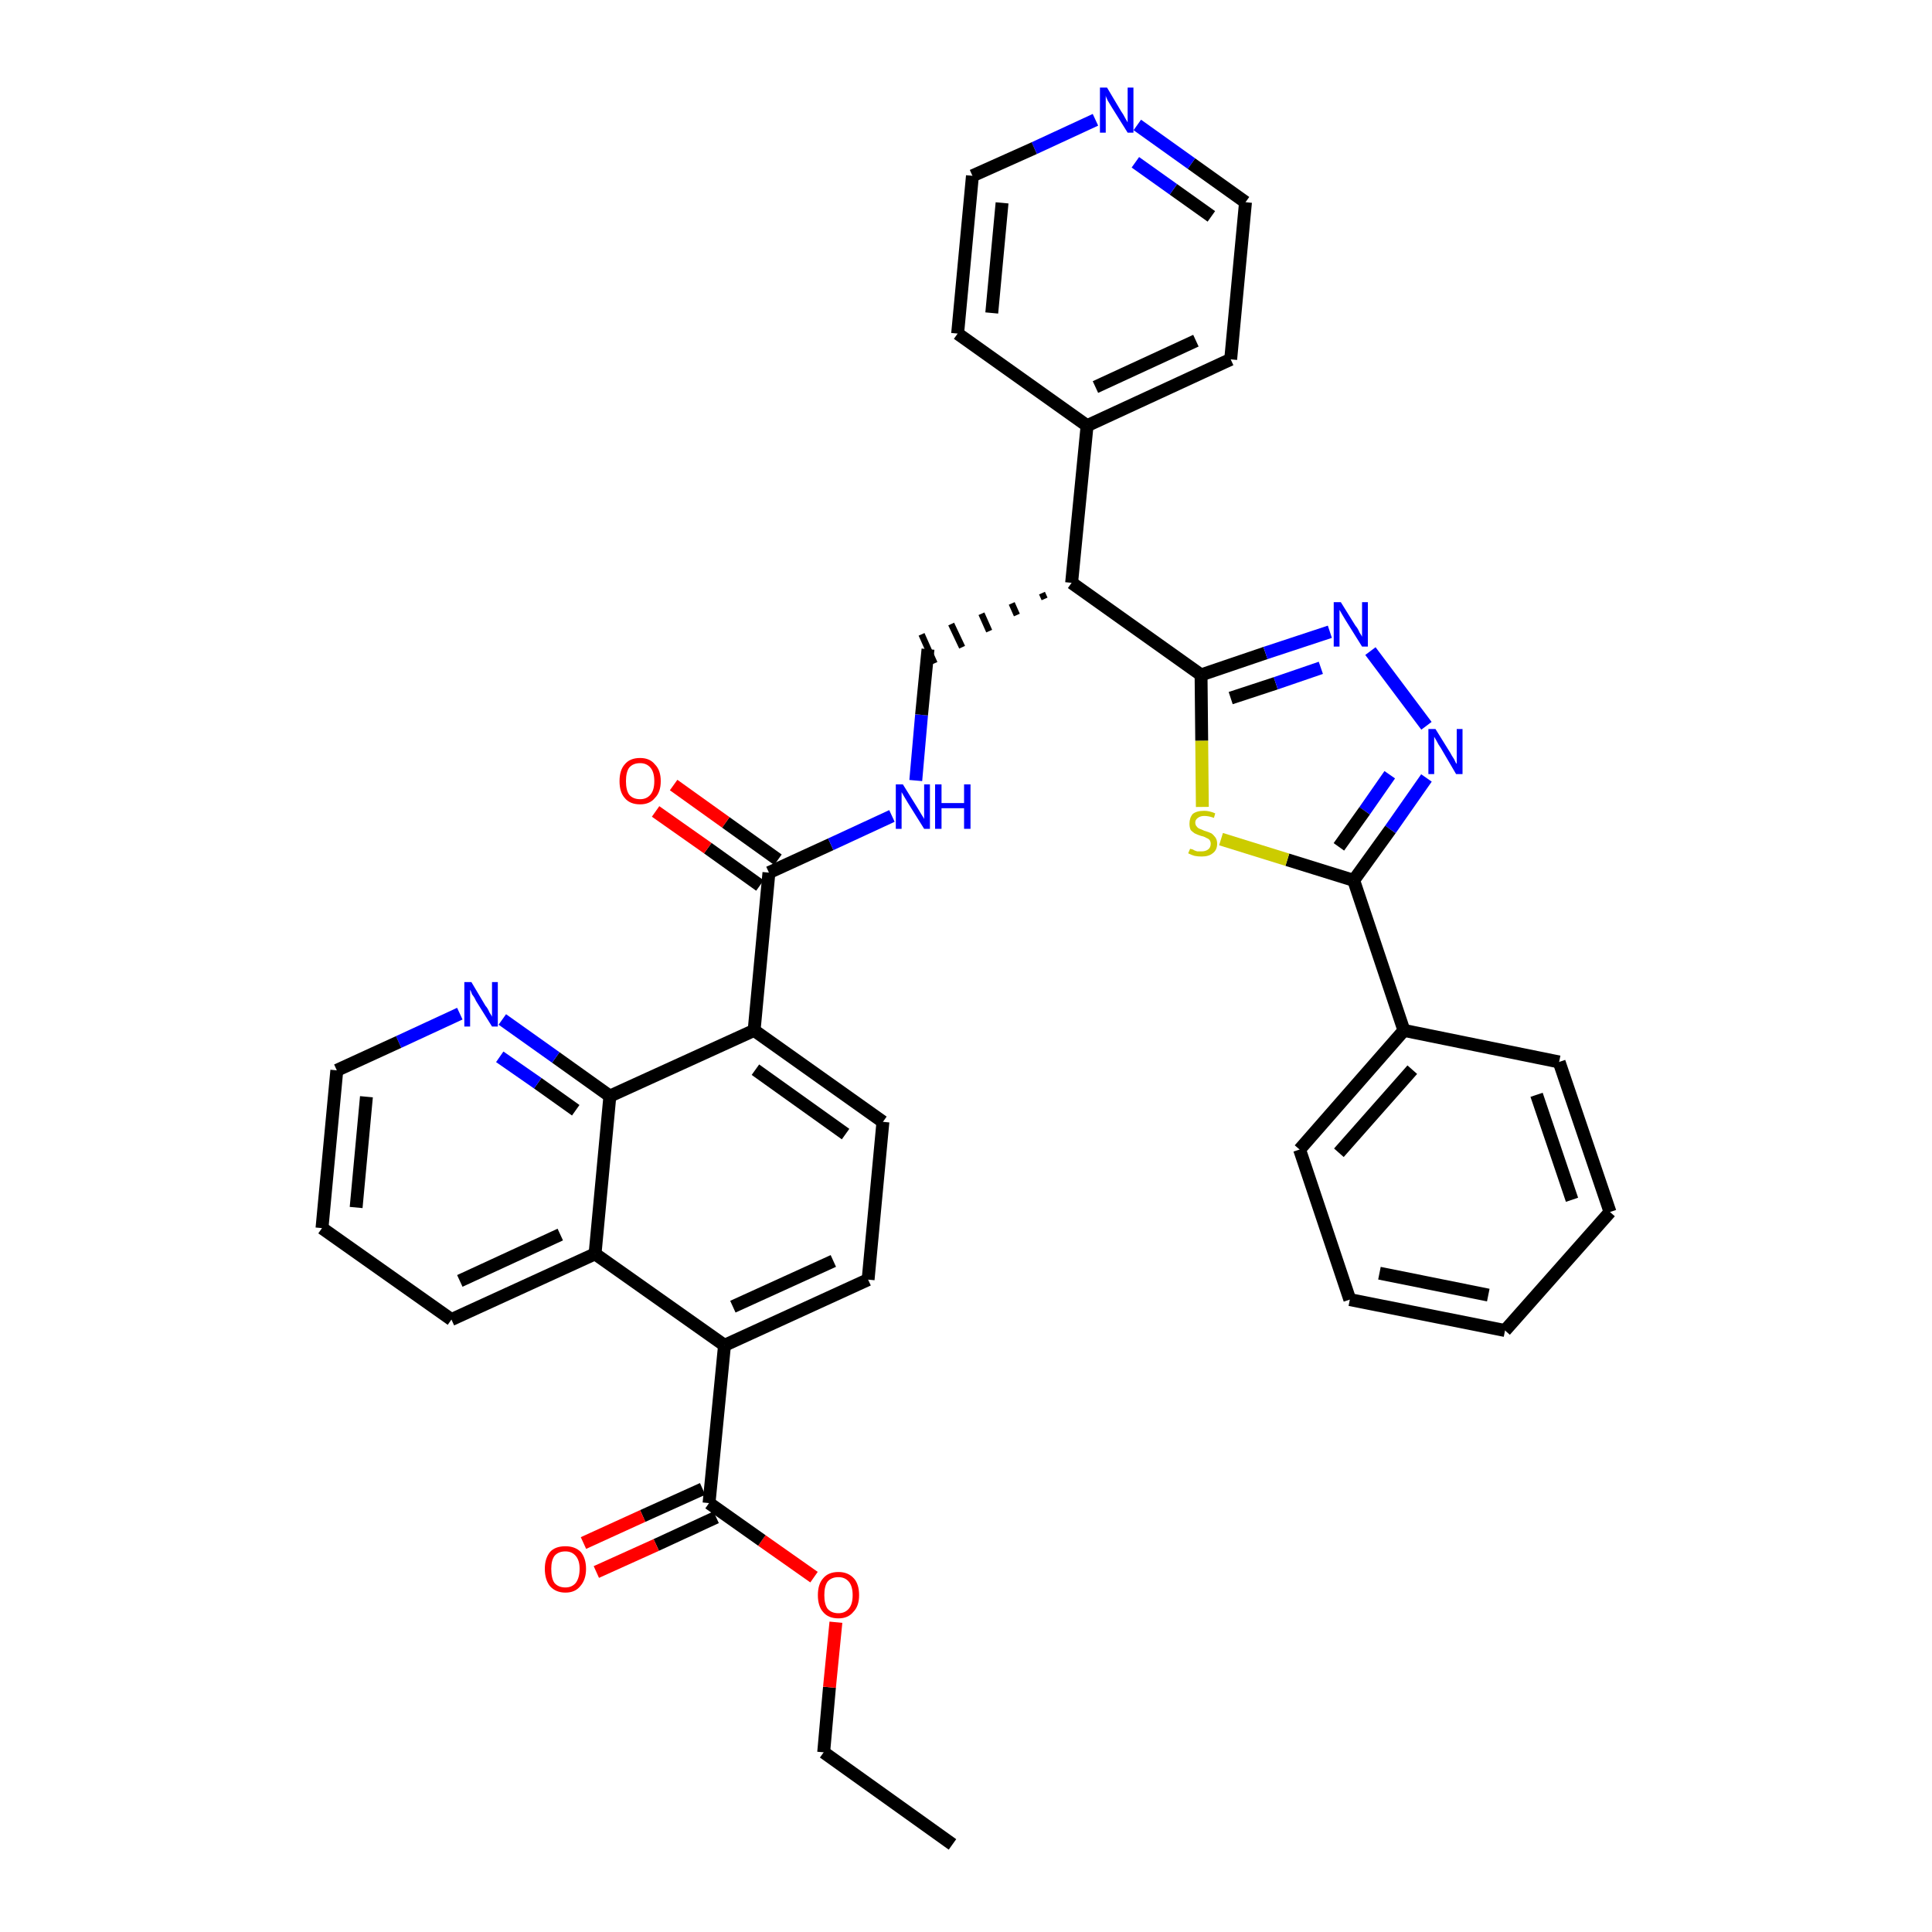 <?xml version='1.0' encoding='iso-8859-1'?>
<svg version='1.1' baseProfile='full'
              xmlns='http://www.w3.org/2000/svg'
                      xmlns:rdkit='http://www.rdkit.org/xml'
                      xmlns:xlink='http://www.w3.org/1999/xlink'
                  xml:space='preserve'
width='300px' height='300px' viewBox='0 0 300 300'>
<!-- END OF HEADER -->
<path class='bond-0 atom-0 atom-1' d='M 147.9,286.4 L 127.9,272.1' style='fill:none;fill-rule:evenodd;stroke:#000000;stroke-width:2.0px;stroke-linecap:butt;stroke-linejoin:miter;stroke-opacity:1' />
<path class='bond-1 atom-1 atom-2' d='M 127.9,272.1 L 128.8,262.0' style='fill:none;fill-rule:evenodd;stroke:#000000;stroke-width:2.0px;stroke-linecap:butt;stroke-linejoin:miter;stroke-opacity:1' />
<path class='bond-1 atom-1 atom-2' d='M 128.8,262.0 L 129.8,251.9' style='fill:none;fill-rule:evenodd;stroke:#FF0000;stroke-width:2.0px;stroke-linecap:butt;stroke-linejoin:miter;stroke-opacity:1' />
<path class='bond-2 atom-2 atom-3' d='M 126.4,244.9 L 118.3,239.2' style='fill:none;fill-rule:evenodd;stroke:#FF0000;stroke-width:2.0px;stroke-linecap:butt;stroke-linejoin:miter;stroke-opacity:1' />
<path class='bond-2 atom-2 atom-3' d='M 118.3,239.2 L 110.1,233.4' style='fill:none;fill-rule:evenodd;stroke:#000000;stroke-width:2.0px;stroke-linecap:butt;stroke-linejoin:miter;stroke-opacity:1' />
<path class='bond-3 atom-3 atom-4' d='M 109.1,231.2 L 99.8,235.4' style='fill:none;fill-rule:evenodd;stroke:#000000;stroke-width:2.0px;stroke-linecap:butt;stroke-linejoin:miter;stroke-opacity:1' />
<path class='bond-3 atom-3 atom-4' d='M 99.8,235.4 L 90.6,239.6' style='fill:none;fill-rule:evenodd;stroke:#FF0000;stroke-width:2.0px;stroke-linecap:butt;stroke-linejoin:miter;stroke-opacity:1' />
<path class='bond-3 atom-3 atom-4' d='M 111.2,235.6 L 101.9,239.9' style='fill:none;fill-rule:evenodd;stroke:#000000;stroke-width:2.0px;stroke-linecap:butt;stroke-linejoin:miter;stroke-opacity:1' />
<path class='bond-3 atom-3 atom-4' d='M 101.9,239.9 L 92.6,244.1' style='fill:none;fill-rule:evenodd;stroke:#FF0000;stroke-width:2.0px;stroke-linecap:butt;stroke-linejoin:miter;stroke-opacity:1' />
<path class='bond-4 atom-3 atom-5' d='M 110.1,233.4 L 112.5,208.9' style='fill:none;fill-rule:evenodd;stroke:#000000;stroke-width:2.0px;stroke-linecap:butt;stroke-linejoin:miter;stroke-opacity:1' />
<path class='bond-5 atom-5 atom-6' d='M 112.5,208.9 L 134.8,198.7' style='fill:none;fill-rule:evenodd;stroke:#000000;stroke-width:2.0px;stroke-linecap:butt;stroke-linejoin:miter;stroke-opacity:1' />
<path class='bond-5 atom-5 atom-6' d='M 113.8,202.9 L 129.4,195.8' style='fill:none;fill-rule:evenodd;stroke:#000000;stroke-width:2.0px;stroke-linecap:butt;stroke-linejoin:miter;stroke-opacity:1' />
<path class='bond-36 atom-36 atom-5' d='M 92.4,194.7 L 112.5,208.9' style='fill:none;fill-rule:evenodd;stroke:#000000;stroke-width:2.0px;stroke-linecap:butt;stroke-linejoin:miter;stroke-opacity:1' />
<path class='bond-6 atom-6 atom-7' d='M 134.8,198.7 L 137.1,174.2' style='fill:none;fill-rule:evenodd;stroke:#000000;stroke-width:2.0px;stroke-linecap:butt;stroke-linejoin:miter;stroke-opacity:1' />
<path class='bond-7 atom-7 atom-8' d='M 137.1,174.2 L 117.1,160.0' style='fill:none;fill-rule:evenodd;stroke:#000000;stroke-width:2.0px;stroke-linecap:butt;stroke-linejoin:miter;stroke-opacity:1' />
<path class='bond-7 atom-7 atom-8' d='M 131.3,176.1 L 117.3,166.1' style='fill:none;fill-rule:evenodd;stroke:#000000;stroke-width:2.0px;stroke-linecap:butt;stroke-linejoin:miter;stroke-opacity:1' />
<path class='bond-8 atom-8 atom-9' d='M 117.1,160.0 L 119.4,135.5' style='fill:none;fill-rule:evenodd;stroke:#000000;stroke-width:2.0px;stroke-linecap:butt;stroke-linejoin:miter;stroke-opacity:1' />
<path class='bond-30 atom-8 atom-31' d='M 117.1,160.0 L 94.7,170.2' style='fill:none;fill-rule:evenodd;stroke:#000000;stroke-width:2.0px;stroke-linecap:butt;stroke-linejoin:miter;stroke-opacity:1' />
<path class='bond-9 atom-9 atom-10' d='M 120.8,133.5 L 112.7,127.7' style='fill:none;fill-rule:evenodd;stroke:#000000;stroke-width:2.0px;stroke-linecap:butt;stroke-linejoin:miter;stroke-opacity:1' />
<path class='bond-9 atom-9 atom-10' d='M 112.7,127.7 L 104.6,121.9' style='fill:none;fill-rule:evenodd;stroke:#FF0000;stroke-width:2.0px;stroke-linecap:butt;stroke-linejoin:miter;stroke-opacity:1' />
<path class='bond-9 atom-9 atom-10' d='M 118.0,137.5 L 109.9,131.7' style='fill:none;fill-rule:evenodd;stroke:#000000;stroke-width:2.0px;stroke-linecap:butt;stroke-linejoin:miter;stroke-opacity:1' />
<path class='bond-9 atom-9 atom-10' d='M 109.9,131.7 L 101.8,126.0' style='fill:none;fill-rule:evenodd;stroke:#FF0000;stroke-width:2.0px;stroke-linecap:butt;stroke-linejoin:miter;stroke-opacity:1' />
<path class='bond-10 atom-9 atom-11' d='M 119.4,135.5 L 129.0,131.1' style='fill:none;fill-rule:evenodd;stroke:#000000;stroke-width:2.0px;stroke-linecap:butt;stroke-linejoin:miter;stroke-opacity:1' />
<path class='bond-10 atom-9 atom-11' d='M 129.0,131.1 L 138.5,126.7' style='fill:none;fill-rule:evenodd;stroke:#0000FF;stroke-width:2.0px;stroke-linecap:butt;stroke-linejoin:miter;stroke-opacity:1' />
<path class='bond-11 atom-11 atom-12' d='M 142.2,121.2 L 143.1,111.0' style='fill:none;fill-rule:evenodd;stroke:#0000FF;stroke-width:2.0px;stroke-linecap:butt;stroke-linejoin:miter;stroke-opacity:1' />
<path class='bond-11 atom-11 atom-12' d='M 143.1,111.0 L 144.1,100.8' style='fill:none;fill-rule:evenodd;stroke:#000000;stroke-width:2.0px;stroke-linecap:butt;stroke-linejoin:miter;stroke-opacity:1' />
<path class='bond-12 atom-13 atom-12' d='M 161.8,92.1 L 162.2,93.0' style='fill:none;fill-rule:evenodd;stroke:#000000;stroke-width:1.0px;stroke-linecap:butt;stroke-linejoin:miter;stroke-opacity:1' />
<path class='bond-12 atom-13 atom-12' d='M 157.1,93.7 L 157.9,95.5' style='fill:none;fill-rule:evenodd;stroke:#000000;stroke-width:1.0px;stroke-linecap:butt;stroke-linejoin:miter;stroke-opacity:1' />
<path class='bond-12 atom-13 atom-12' d='M 152.4,95.3 L 153.6,98.0' style='fill:none;fill-rule:evenodd;stroke:#000000;stroke-width:1.0px;stroke-linecap:butt;stroke-linejoin:miter;stroke-opacity:1' />
<path class='bond-12 atom-13 atom-12' d='M 147.7,96.9 L 149.4,100.5' style='fill:none;fill-rule:evenodd;stroke:#000000;stroke-width:1.0px;stroke-linecap:butt;stroke-linejoin:miter;stroke-opacity:1' />
<path class='bond-12 atom-13 atom-12' d='M 143.1,98.5 L 145.1,103.0' style='fill:none;fill-rule:evenodd;stroke:#000000;stroke-width:1.0px;stroke-linecap:butt;stroke-linejoin:miter;stroke-opacity:1' />
<path class='bond-13 atom-13 atom-14' d='M 166.4,90.5 L 168.8,66.1' style='fill:none;fill-rule:evenodd;stroke:#000000;stroke-width:2.0px;stroke-linecap:butt;stroke-linejoin:miter;stroke-opacity:1' />
<path class='bond-19 atom-13 atom-20' d='M 166.4,90.5 L 186.5,104.8' style='fill:none;fill-rule:evenodd;stroke:#000000;stroke-width:2.0px;stroke-linecap:butt;stroke-linejoin:miter;stroke-opacity:1' />
<path class='bond-14 atom-14 atom-15' d='M 168.8,66.1 L 191.1,55.8' style='fill:none;fill-rule:evenodd;stroke:#000000;stroke-width:2.0px;stroke-linecap:butt;stroke-linejoin:miter;stroke-opacity:1' />
<path class='bond-14 atom-14 atom-15' d='M 170.1,60.1 L 185.7,52.9' style='fill:none;fill-rule:evenodd;stroke:#000000;stroke-width:2.0px;stroke-linecap:butt;stroke-linejoin:miter;stroke-opacity:1' />
<path class='bond-37 atom-19 atom-14' d='M 148.7,51.8 L 168.8,66.1' style='fill:none;fill-rule:evenodd;stroke:#000000;stroke-width:2.0px;stroke-linecap:butt;stroke-linejoin:miter;stroke-opacity:1' />
<path class='bond-15 atom-15 atom-16' d='M 191.1,55.8 L 193.4,31.4' style='fill:none;fill-rule:evenodd;stroke:#000000;stroke-width:2.0px;stroke-linecap:butt;stroke-linejoin:miter;stroke-opacity:1' />
<path class='bond-16 atom-16 atom-17' d='M 193.4,31.4 L 185.0,25.4' style='fill:none;fill-rule:evenodd;stroke:#000000;stroke-width:2.0px;stroke-linecap:butt;stroke-linejoin:miter;stroke-opacity:1' />
<path class='bond-16 atom-16 atom-17' d='M 185.0,25.4 L 176.6,19.4' style='fill:none;fill-rule:evenodd;stroke:#0000FF;stroke-width:2.0px;stroke-linecap:butt;stroke-linejoin:miter;stroke-opacity:1' />
<path class='bond-16 atom-16 atom-17' d='M 188.1,33.6 L 182.2,29.4' style='fill:none;fill-rule:evenodd;stroke:#000000;stroke-width:2.0px;stroke-linecap:butt;stroke-linejoin:miter;stroke-opacity:1' />
<path class='bond-16 atom-16 atom-17' d='M 182.2,29.4 L 176.3,25.2' style='fill:none;fill-rule:evenodd;stroke:#0000FF;stroke-width:2.0px;stroke-linecap:butt;stroke-linejoin:miter;stroke-opacity:1' />
<path class='bond-17 atom-17 atom-18' d='M 170.1,18.6 L 160.6,23.0' style='fill:none;fill-rule:evenodd;stroke:#0000FF;stroke-width:2.0px;stroke-linecap:butt;stroke-linejoin:miter;stroke-opacity:1' />
<path class='bond-17 atom-17 atom-18' d='M 160.6,23.0 L 151.0,27.3' style='fill:none;fill-rule:evenodd;stroke:#000000;stroke-width:2.0px;stroke-linecap:butt;stroke-linejoin:miter;stroke-opacity:1' />
<path class='bond-18 atom-18 atom-19' d='M 151.0,27.3 L 148.7,51.8' style='fill:none;fill-rule:evenodd;stroke:#000000;stroke-width:2.0px;stroke-linecap:butt;stroke-linejoin:miter;stroke-opacity:1' />
<path class='bond-18 atom-18 atom-19' d='M 155.6,31.5 L 154.0,48.6' style='fill:none;fill-rule:evenodd;stroke:#000000;stroke-width:2.0px;stroke-linecap:butt;stroke-linejoin:miter;stroke-opacity:1' />
<path class='bond-20 atom-20 atom-21' d='M 186.5,104.8 L 196.5,101.4' style='fill:none;fill-rule:evenodd;stroke:#000000;stroke-width:2.0px;stroke-linecap:butt;stroke-linejoin:miter;stroke-opacity:1' />
<path class='bond-20 atom-20 atom-21' d='M 196.5,101.4 L 206.5,98.1' style='fill:none;fill-rule:evenodd;stroke:#0000FF;stroke-width:2.0px;stroke-linecap:butt;stroke-linejoin:miter;stroke-opacity:1' />
<path class='bond-20 atom-20 atom-21' d='M 191.1,108.4 L 198.1,106.1' style='fill:none;fill-rule:evenodd;stroke:#000000;stroke-width:2.0px;stroke-linecap:butt;stroke-linejoin:miter;stroke-opacity:1' />
<path class='bond-20 atom-20 atom-21' d='M 198.1,106.1 L 205.1,103.7' style='fill:none;fill-rule:evenodd;stroke:#0000FF;stroke-width:2.0px;stroke-linecap:butt;stroke-linejoin:miter;stroke-opacity:1' />
<path class='bond-38 atom-30 atom-20' d='M 186.7,125.3 L 186.6,115.0' style='fill:none;fill-rule:evenodd;stroke:#CCCC00;stroke-width:2.0px;stroke-linecap:butt;stroke-linejoin:miter;stroke-opacity:1' />
<path class='bond-38 atom-30 atom-20' d='M 186.6,115.0 L 186.5,104.8' style='fill:none;fill-rule:evenodd;stroke:#000000;stroke-width:2.0px;stroke-linecap:butt;stroke-linejoin:miter;stroke-opacity:1' />
<path class='bond-21 atom-21 atom-22' d='M 212.8,101.1 L 221.5,112.7' style='fill:none;fill-rule:evenodd;stroke:#0000FF;stroke-width:2.0px;stroke-linecap:butt;stroke-linejoin:miter;stroke-opacity:1' />
<path class='bond-22 atom-22 atom-23' d='M 221.5,120.8 L 215.9,128.8' style='fill:none;fill-rule:evenodd;stroke:#0000FF;stroke-width:2.0px;stroke-linecap:butt;stroke-linejoin:miter;stroke-opacity:1' />
<path class='bond-22 atom-22 atom-23' d='M 215.9,128.8 L 210.2,136.7' style='fill:none;fill-rule:evenodd;stroke:#000000;stroke-width:2.0px;stroke-linecap:butt;stroke-linejoin:miter;stroke-opacity:1' />
<path class='bond-22 atom-22 atom-23' d='M 215.8,120.3 L 211.9,125.9' style='fill:none;fill-rule:evenodd;stroke:#0000FF;stroke-width:2.0px;stroke-linecap:butt;stroke-linejoin:miter;stroke-opacity:1' />
<path class='bond-22 atom-22 atom-23' d='M 211.9,125.9 L 207.9,131.5' style='fill:none;fill-rule:evenodd;stroke:#000000;stroke-width:2.0px;stroke-linecap:butt;stroke-linejoin:miter;stroke-opacity:1' />
<path class='bond-23 atom-23 atom-24' d='M 210.2,136.7 L 218.0,160.0' style='fill:none;fill-rule:evenodd;stroke:#000000;stroke-width:2.0px;stroke-linecap:butt;stroke-linejoin:miter;stroke-opacity:1' />
<path class='bond-29 atom-23 atom-30' d='M 210.2,136.7 L 199.9,133.5' style='fill:none;fill-rule:evenodd;stroke:#000000;stroke-width:2.0px;stroke-linecap:butt;stroke-linejoin:miter;stroke-opacity:1' />
<path class='bond-29 atom-23 atom-30' d='M 199.9,133.5 L 189.6,130.3' style='fill:none;fill-rule:evenodd;stroke:#CCCC00;stroke-width:2.0px;stroke-linecap:butt;stroke-linejoin:miter;stroke-opacity:1' />
<path class='bond-24 atom-24 atom-25' d='M 218.0,160.0 L 201.8,178.5' style='fill:none;fill-rule:evenodd;stroke:#000000;stroke-width:2.0px;stroke-linecap:butt;stroke-linejoin:miter;stroke-opacity:1' />
<path class='bond-24 atom-24 atom-25' d='M 219.3,166.1 L 207.9,179.0' style='fill:none;fill-rule:evenodd;stroke:#000000;stroke-width:2.0px;stroke-linecap:butt;stroke-linejoin:miter;stroke-opacity:1' />
<path class='bond-40 atom-29 atom-24' d='M 242.1,164.9 L 218.0,160.0' style='fill:none;fill-rule:evenodd;stroke:#000000;stroke-width:2.0px;stroke-linecap:butt;stroke-linejoin:miter;stroke-opacity:1' />
<path class='bond-25 atom-25 atom-26' d='M 201.8,178.5 L 209.6,201.8' style='fill:none;fill-rule:evenodd;stroke:#000000;stroke-width:2.0px;stroke-linecap:butt;stroke-linejoin:miter;stroke-opacity:1' />
<path class='bond-26 atom-26 atom-27' d='M 209.6,201.8 L 233.7,206.6' style='fill:none;fill-rule:evenodd;stroke:#000000;stroke-width:2.0px;stroke-linecap:butt;stroke-linejoin:miter;stroke-opacity:1' />
<path class='bond-26 atom-26 atom-27' d='M 214.2,197.7 L 231.1,201.1' style='fill:none;fill-rule:evenodd;stroke:#000000;stroke-width:2.0px;stroke-linecap:butt;stroke-linejoin:miter;stroke-opacity:1' />
<path class='bond-27 atom-27 atom-28' d='M 233.7,206.6 L 250.0,188.2' style='fill:none;fill-rule:evenodd;stroke:#000000;stroke-width:2.0px;stroke-linecap:butt;stroke-linejoin:miter;stroke-opacity:1' />
<path class='bond-28 atom-28 atom-29' d='M 250.0,188.2 L 242.1,164.9' style='fill:none;fill-rule:evenodd;stroke:#000000;stroke-width:2.0px;stroke-linecap:butt;stroke-linejoin:miter;stroke-opacity:1' />
<path class='bond-28 atom-28 atom-29' d='M 244.1,186.3 L 238.6,170.0' style='fill:none;fill-rule:evenodd;stroke:#000000;stroke-width:2.0px;stroke-linecap:butt;stroke-linejoin:miter;stroke-opacity:1' />
<path class='bond-31 atom-31 atom-32' d='M 94.7,170.2 L 86.3,164.2' style='fill:none;fill-rule:evenodd;stroke:#000000;stroke-width:2.0px;stroke-linecap:butt;stroke-linejoin:miter;stroke-opacity:1' />
<path class='bond-31 atom-31 atom-32' d='M 86.3,164.2 L 78.0,158.3' style='fill:none;fill-rule:evenodd;stroke:#0000FF;stroke-width:2.0px;stroke-linecap:butt;stroke-linejoin:miter;stroke-opacity:1' />
<path class='bond-31 atom-31 atom-32' d='M 89.4,172.4 L 83.5,168.2' style='fill:none;fill-rule:evenodd;stroke:#000000;stroke-width:2.0px;stroke-linecap:butt;stroke-linejoin:miter;stroke-opacity:1' />
<path class='bond-31 atom-31 atom-32' d='M 83.5,168.2 L 77.6,164.1' style='fill:none;fill-rule:evenodd;stroke:#0000FF;stroke-width:2.0px;stroke-linecap:butt;stroke-linejoin:miter;stroke-opacity:1' />
<path class='bond-39 atom-36 atom-31' d='M 92.4,194.7 L 94.7,170.2' style='fill:none;fill-rule:evenodd;stroke:#000000;stroke-width:2.0px;stroke-linecap:butt;stroke-linejoin:miter;stroke-opacity:1' />
<path class='bond-32 atom-32 atom-33' d='M 71.4,157.4 L 61.9,161.8' style='fill:none;fill-rule:evenodd;stroke:#0000FF;stroke-width:2.0px;stroke-linecap:butt;stroke-linejoin:miter;stroke-opacity:1' />
<path class='bond-32 atom-32 atom-33' d='M 61.9,161.8 L 52.3,166.2' style='fill:none;fill-rule:evenodd;stroke:#000000;stroke-width:2.0px;stroke-linecap:butt;stroke-linejoin:miter;stroke-opacity:1' />
<path class='bond-33 atom-33 atom-34' d='M 52.3,166.2 L 50.0,190.7' style='fill:none;fill-rule:evenodd;stroke:#000000;stroke-width:2.0px;stroke-linecap:butt;stroke-linejoin:miter;stroke-opacity:1' />
<path class='bond-33 atom-33 atom-34' d='M 56.9,170.3 L 55.3,187.5' style='fill:none;fill-rule:evenodd;stroke:#000000;stroke-width:2.0px;stroke-linecap:butt;stroke-linejoin:miter;stroke-opacity:1' />
<path class='bond-34 atom-34 atom-35' d='M 50.0,190.7 L 70.1,204.9' style='fill:none;fill-rule:evenodd;stroke:#000000;stroke-width:2.0px;stroke-linecap:butt;stroke-linejoin:miter;stroke-opacity:1' />
<path class='bond-35 atom-35 atom-36' d='M 70.1,204.9 L 92.4,194.7' style='fill:none;fill-rule:evenodd;stroke:#000000;stroke-width:2.0px;stroke-linecap:butt;stroke-linejoin:miter;stroke-opacity:1' />
<path class='bond-35 atom-35 atom-36' d='M 71.4,198.9 L 87.0,191.7' style='fill:none;fill-rule:evenodd;stroke:#000000;stroke-width:2.0px;stroke-linecap:butt;stroke-linejoin:miter;stroke-opacity:1' />
<path  class='atom-2' d='M 127.0 247.7
Q 127.0 246.0, 127.8 245.1
Q 128.6 244.1, 130.2 244.1
Q 131.7 244.1, 132.6 245.1
Q 133.4 246.0, 133.4 247.7
Q 133.4 249.4, 132.5 250.3
Q 131.7 251.3, 130.2 251.3
Q 128.6 251.3, 127.8 250.3
Q 127.0 249.4, 127.0 247.7
M 130.2 250.5
Q 131.2 250.5, 131.8 249.8
Q 132.4 249.1, 132.4 247.7
Q 132.4 246.3, 131.8 245.6
Q 131.2 244.9, 130.2 244.9
Q 129.1 244.9, 128.5 245.6
Q 128.0 246.3, 128.0 247.7
Q 128.0 249.1, 128.5 249.8
Q 129.1 250.5, 130.2 250.5
' fill='#FF0000'/>
<path  class='atom-4' d='M 84.6 243.6
Q 84.6 242.0, 85.4 241.0
Q 86.2 240.1, 87.8 240.1
Q 89.3 240.1, 90.2 241.0
Q 91.0 242.0, 91.0 243.6
Q 91.0 245.3, 90.1 246.3
Q 89.3 247.3, 87.8 247.3
Q 86.3 247.3, 85.4 246.3
Q 84.6 245.3, 84.6 243.6
M 87.8 246.5
Q 88.8 246.5, 89.4 245.8
Q 90.0 245.0, 90.0 243.6
Q 90.0 242.3, 89.4 241.6
Q 88.8 240.9, 87.8 240.9
Q 86.7 240.9, 86.1 241.6
Q 85.6 242.3, 85.6 243.6
Q 85.6 245.1, 86.1 245.8
Q 86.7 246.5, 87.8 246.5
' fill='#FF0000'/>
<path  class='atom-10' d='M 96.2 121.3
Q 96.2 119.6, 97.0 118.7
Q 97.8 117.7, 99.4 117.7
Q 100.9 117.7, 101.7 118.7
Q 102.6 119.6, 102.6 121.3
Q 102.6 123.0, 101.7 123.9
Q 100.9 124.9, 99.4 124.9
Q 97.8 124.9, 97.0 123.9
Q 96.2 123.0, 96.2 121.3
M 99.4 124.1
Q 100.4 124.1, 101.0 123.4
Q 101.6 122.7, 101.6 121.3
Q 101.6 119.9, 101.0 119.2
Q 100.4 118.5, 99.4 118.5
Q 98.3 118.5, 97.7 119.2
Q 97.2 119.9, 97.2 121.3
Q 97.2 122.7, 97.7 123.4
Q 98.3 124.1, 99.4 124.1
' fill='#FF0000'/>
<path  class='atom-11' d='M 140.2 121.8
L 142.5 125.5
Q 142.7 125.8, 143.1 126.5
Q 143.5 127.1, 143.5 127.2
L 143.5 121.8
L 144.4 121.8
L 144.4 128.7
L 143.5 128.7
L 141.0 124.7
Q 140.7 124.2, 140.4 123.7
Q 140.1 123.2, 140.0 123.0
L 140.0 128.7
L 139.1 128.7
L 139.1 121.8
L 140.2 121.8
' fill='#0000FF'/>
<path  class='atom-11' d='M 145.2 121.8
L 146.2 121.8
L 146.2 124.7
L 149.7 124.7
L 149.7 121.8
L 150.7 121.8
L 150.7 128.7
L 149.7 128.7
L 149.7 125.5
L 146.2 125.5
L 146.2 128.7
L 145.2 128.7
L 145.2 121.8
' fill='#0000FF'/>
<path  class='atom-17' d='M 171.9 13.6
L 174.1 17.3
Q 174.4 17.7, 174.7 18.3
Q 175.1 19.0, 175.1 19.0
L 175.1 13.6
L 176.0 13.6
L 176.0 20.6
L 175.1 20.6
L 172.6 16.6
Q 172.3 16.1, 172.0 15.6
Q 171.7 15.0, 171.7 14.8
L 171.7 20.6
L 170.8 20.6
L 170.8 13.6
L 171.9 13.6
' fill='#0000FF'/>
<path  class='atom-21' d='M 208.2 93.5
L 210.5 97.2
Q 210.8 97.5, 211.1 98.2
Q 211.5 98.8, 211.5 98.9
L 211.5 93.5
L 212.4 93.5
L 212.4 100.4
L 211.5 100.4
L 209.0 96.4
Q 208.7 95.9, 208.4 95.4
Q 208.1 94.9, 208.0 94.7
L 208.0 100.4
L 207.1 100.4
L 207.1 93.5
L 208.2 93.5
' fill='#0000FF'/>
<path  class='atom-22' d='M 222.9 113.2
L 225.2 116.9
Q 225.4 117.3, 225.8 117.9
Q 226.1 118.6, 226.2 118.6
L 226.2 113.2
L 227.1 113.2
L 227.1 120.2
L 226.1 120.2
L 223.7 116.1
Q 223.4 115.7, 223.1 115.1
Q 222.8 114.6, 222.7 114.4
L 222.7 120.2
L 221.8 120.2
L 221.8 113.2
L 222.9 113.2
' fill='#0000FF'/>
<path  class='atom-30' d='M 184.8 131.8
Q 184.8 131.8, 185.2 131.9
Q 185.5 132.1, 185.9 132.2
Q 186.2 132.2, 186.6 132.2
Q 187.2 132.2, 187.6 131.9
Q 188.0 131.6, 188.0 131.0
Q 188.0 130.7, 187.8 130.4
Q 187.6 130.2, 187.3 130.1
Q 187.0 129.9, 186.5 129.8
Q 185.9 129.6, 185.5 129.4
Q 185.2 129.2, 184.9 128.9
Q 184.7 128.5, 184.7 127.9
Q 184.7 127.0, 185.2 126.4
Q 185.8 125.9, 187.0 125.9
Q 187.8 125.9, 188.7 126.3
L 188.5 127.0
Q 187.7 126.7, 187.0 126.7
Q 186.4 126.7, 186.0 127.0
Q 185.6 127.3, 185.6 127.7
Q 185.6 128.1, 185.8 128.3
Q 186.0 128.6, 186.3 128.7
Q 186.6 128.8, 187.0 129.0
Q 187.7 129.2, 188.1 129.4
Q 188.4 129.6, 188.7 130.0
Q 189.0 130.4, 189.0 131.0
Q 189.0 132.0, 188.3 132.5
Q 187.7 133.0, 186.6 133.0
Q 186.0 133.0, 185.5 132.9
Q 185.1 132.8, 184.5 132.5
L 184.8 131.8
' fill='#CCCC00'/>
<path  class='atom-32' d='M 73.2 152.5
L 75.4 156.2
Q 75.7 156.5, 76.0 157.2
Q 76.4 157.8, 76.4 157.9
L 76.4 152.5
L 77.3 152.5
L 77.3 159.4
L 76.4 159.4
L 73.9 155.4
Q 73.7 154.9, 73.3 154.4
Q 73.1 153.8, 73.0 153.7
L 73.0 159.4
L 72.1 159.4
L 72.1 152.5
L 73.2 152.5
' fill='#0000FF'/>
</svg>
